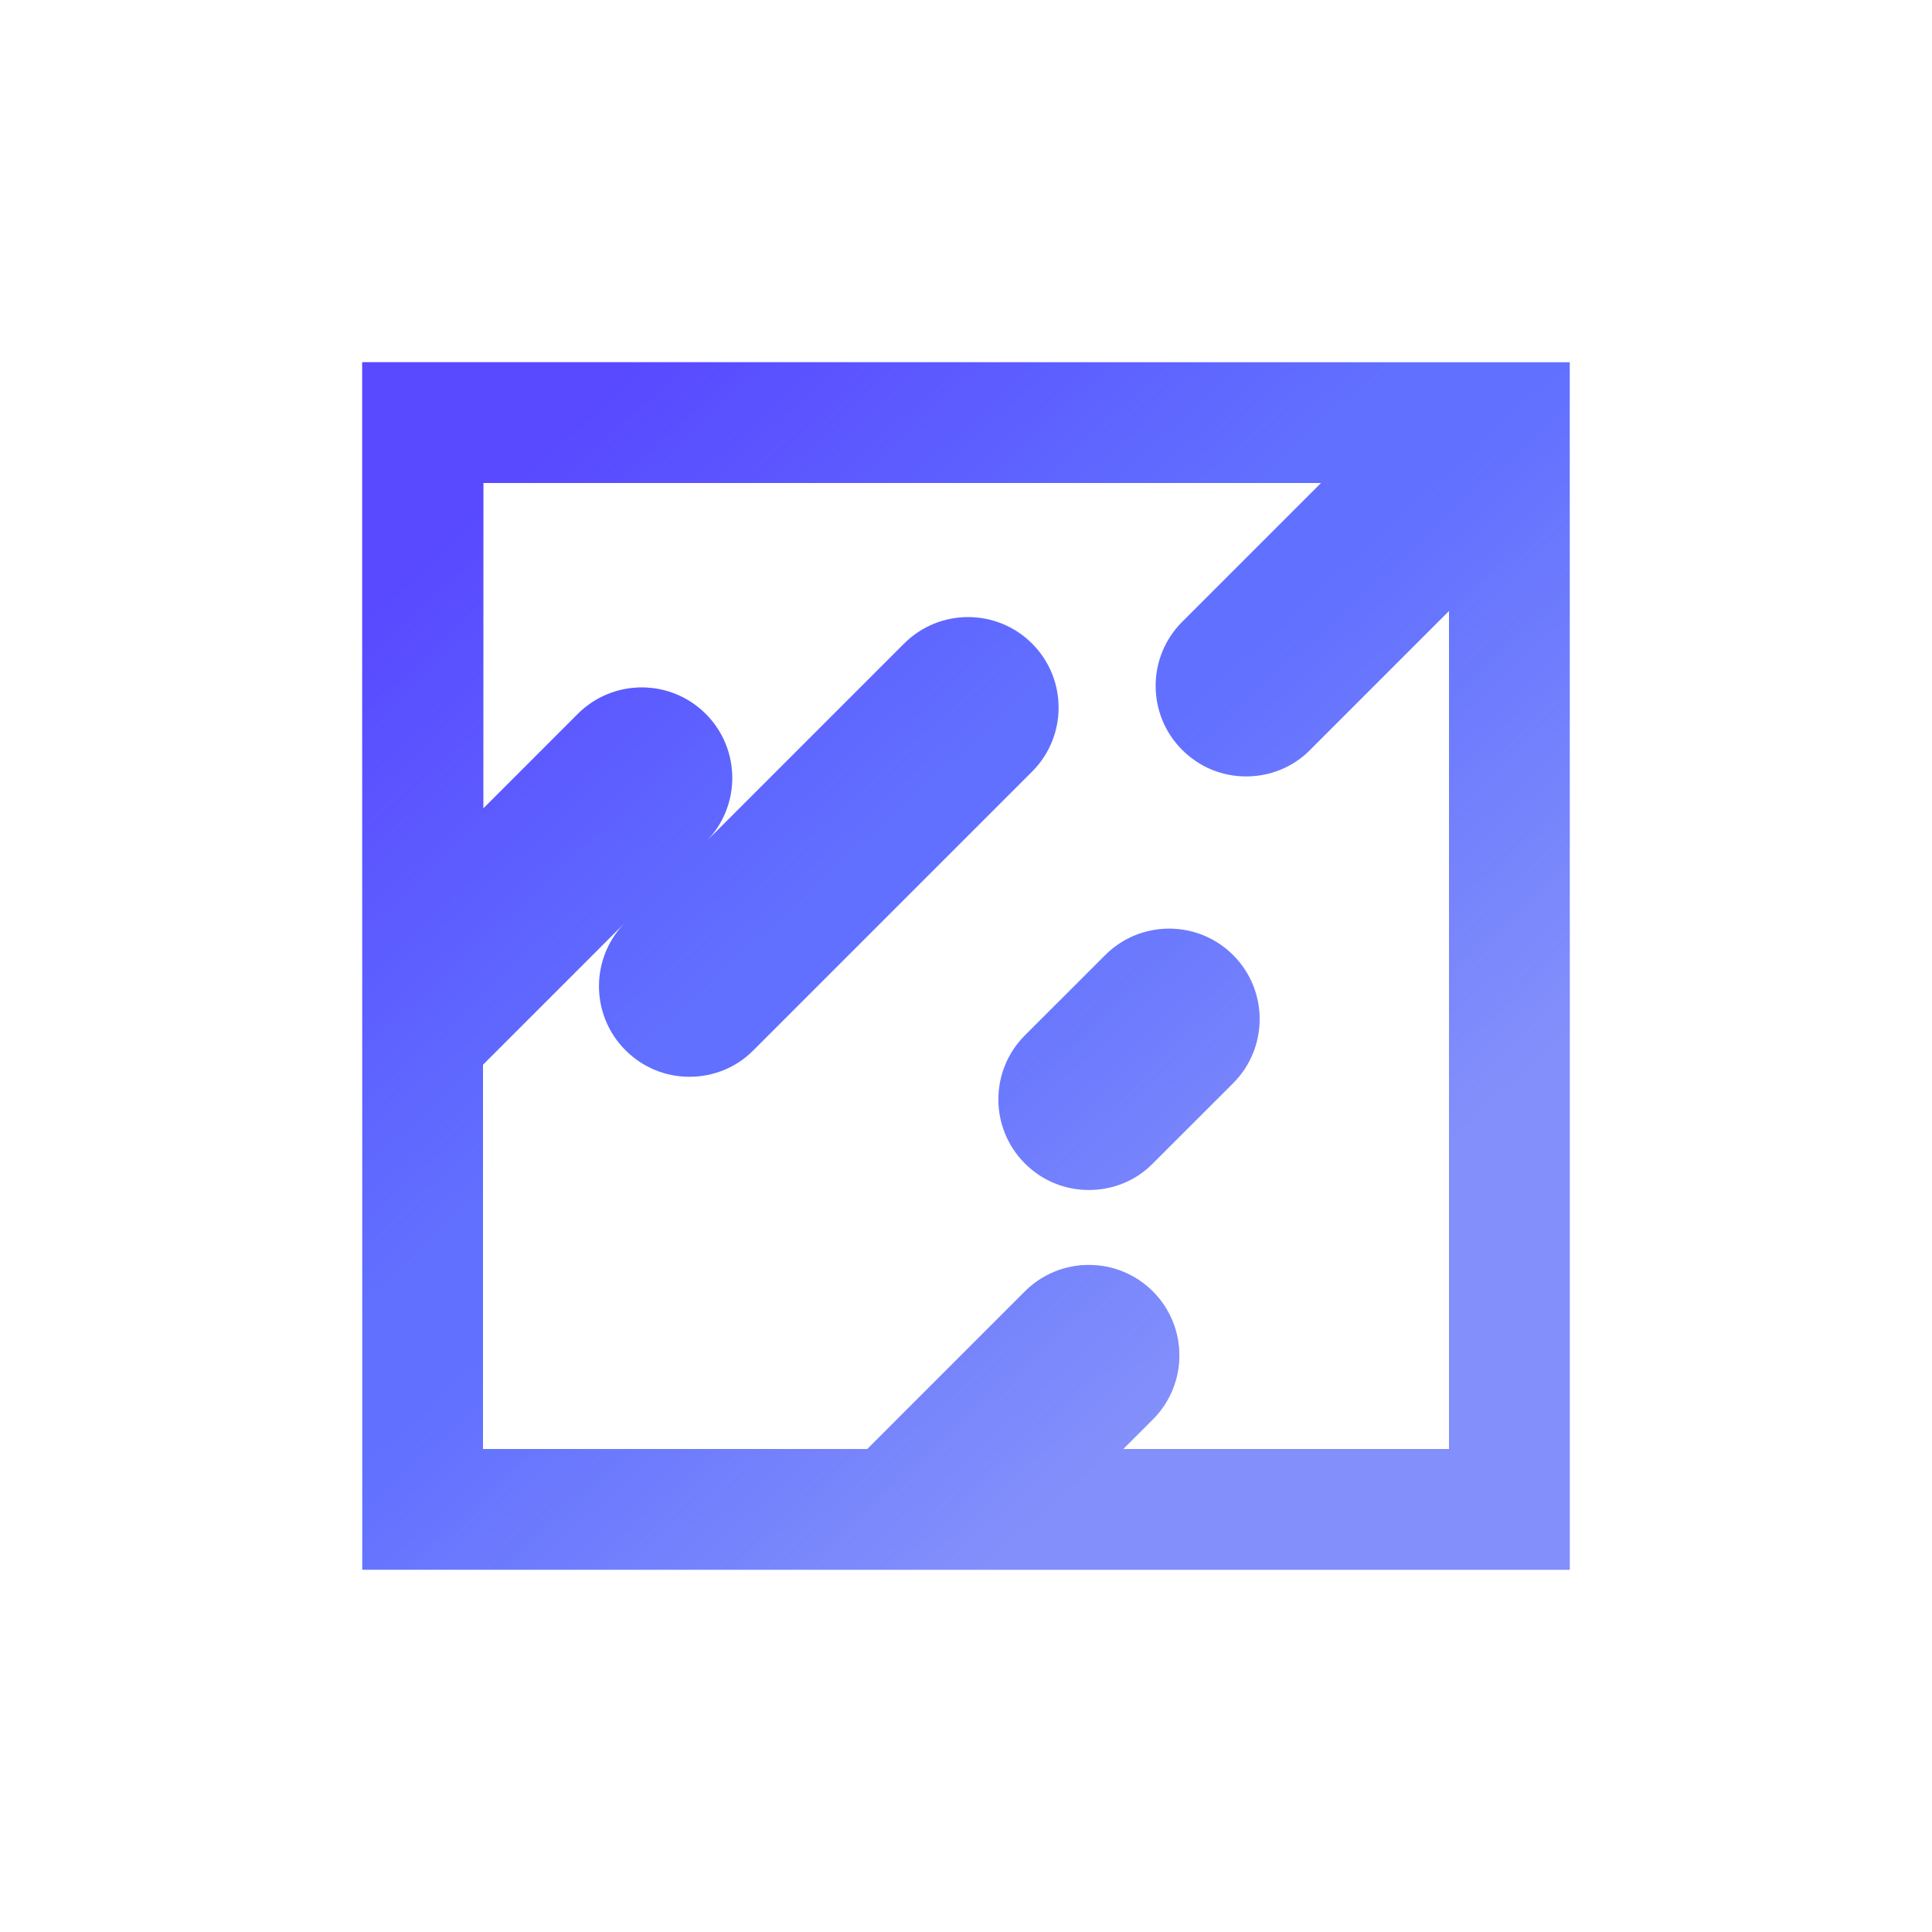 <svg width="56" height="56" viewBox="0 0 56 56" fill="none" xmlns="http://www.w3.org/2000/svg">
<g filter="url(#filter0_dd_791_62955)">
<path fill-rule="evenodd" clip-rule="evenodd" d="M10.5 45.5V10.5H45.5V45.5H10.5ZM32.559 42H42V17.71L37.975 21.735C37.468 22.251 36.794 22.505 36.12 22.505C35.446 22.505 34.781 22.251 34.265 21.735C33.241 20.711 33.241 19.049 34.265 18.025L38.29 14H14.009V23.433L16.747 20.694C17.771 19.67 19.434 19.67 20.457 20.694C21.481 21.718 21.481 23.38 20.457 24.404L26.206 18.655C27.23 17.631 28.892 17.631 29.916 18.655C30.94 19.679 30.94 21.341 29.916 22.365L21.84 30.441C21.332 30.957 20.659 31.211 19.985 31.211C19.311 31.211 18.646 30.957 18.13 30.441C17.106 29.418 17.106 27.755 18.13 26.731L14 30.861V42H25.139L29.706 37.432C30.73 36.409 32.392 36.409 33.416 37.432C34.44 38.456 34.44 40.119 33.416 41.142L32.559 42ZM29.706 30.012L32.034 27.685C33.057 26.661 34.72 26.661 35.744 27.685C36.767 28.709 36.767 30.371 35.744 31.395L33.416 33.722C32.909 34.239 32.235 34.492 31.561 34.492C30.887 34.492 30.223 34.239 29.706 33.722C28.683 32.699 28.683 31.036 29.706 30.012Z" fill="#6170FF"/>
</g>
<path fill-rule="evenodd" clip-rule="evenodd" d="M10.5 45.5V10.5H45.5V45.5H10.5ZM32.559 42H42V17.71L37.975 21.735C37.468 22.251 36.794 22.505 36.12 22.505C35.446 22.505 34.781 22.251 34.265 21.735C33.241 20.711 33.241 19.049 34.265 18.025L38.29 14H14.009V23.433L16.747 20.694C17.771 19.67 19.434 19.67 20.457 20.694C21.481 21.718 21.481 23.38 20.457 24.404L26.206 18.655C27.23 17.631 28.892 17.631 29.916 18.655C30.94 19.679 30.94 21.341 29.916 22.365L21.84 30.441C21.332 30.957 20.659 31.211 19.985 31.211C19.311 31.211 18.646 30.957 18.13 30.441C17.106 29.418 17.106 27.755 18.13 26.731L14 30.861V42H25.139L29.706 37.432C30.73 36.409 32.392 36.409 33.416 37.432C34.44 38.456 34.44 40.119 33.416 41.142L32.559 42ZM29.706 30.012L32.034 27.685C33.057 26.661 34.72 26.661 35.744 27.685C36.767 28.709 36.767 30.371 35.744 31.395L33.416 33.722C32.909 34.239 32.235 34.492 31.561 34.492C30.887 34.492 30.223 34.239 29.706 33.722C28.683 32.699 28.683 31.036 29.706 30.012Z" fill="url(#paint0_linear_791_62955)"/>
<path fill-rule="evenodd" clip-rule="evenodd" d="M10.5 45.5V10.5H45.5V45.5H10.5ZM32.559 42H42V17.71L37.975 21.735C37.468 22.251 36.794 22.505 36.12 22.505C35.446 22.505 34.781 22.251 34.265 21.735C33.241 20.711 33.241 19.049 34.265 18.025L38.29 14H14.009V23.433L16.747 20.694C17.771 19.67 19.434 19.67 20.457 20.694C21.481 21.718 21.481 23.38 20.457 24.404L26.206 18.655C27.23 17.631 28.892 17.631 29.916 18.655C30.94 19.679 30.94 21.341 29.916 22.365L21.84 30.441C21.332 30.957 20.659 31.211 19.985 31.211C19.311 31.211 18.646 30.957 18.13 30.441C17.106 29.418 17.106 27.755 18.13 26.731L14 30.861V42H25.139L29.706 37.432C30.73 36.409 32.392 36.409 33.416 37.432C34.44 38.456 34.44 40.119 33.416 41.142L32.559 42ZM29.706 30.012L32.034 27.685C33.057 26.661 34.72 26.661 35.744 27.685C36.767 28.709 36.767 30.371 35.744 31.395L33.416 33.722C32.909 34.239 32.235 34.492 31.561 34.492C30.887 34.492 30.223 34.239 29.706 33.722C28.683 32.699 28.683 31.036 29.706 30.012Z" fill="url(#paint1_linear_791_62955)"/>
<defs>
<filter id="filter0_dd_791_62955" x="4.5" y="3.5" width="47" height="49" filterUnits="userSpaceOnUse" color-interpolation-filters="sRGB">
<feFlood flood-opacity="0" result="BackgroundImageFix"/>
<feColorMatrix in="SourceAlpha" type="matrix" values="0 0 0 0 0 0 0 0 0 0 0 0 0 0 0 0 0 0 127 0" result="hardAlpha"/>
<feOffset dx="-1" dy="-2"/>
<feGaussianBlur stdDeviation="2.5"/>
<feComposite in2="hardAlpha" operator="out"/>
<feColorMatrix type="matrix" values="0 0 0 0 0.918 0 0 0 0 0.937 0 0 0 0 0.992 0 0 0 1 0"/>
<feBlend mode="normal" in2="BackgroundImageFix" result="effect1_dropShadow_791_62955"/>
<feColorMatrix in="SourceAlpha" type="matrix" values="0 0 0 0 0 0 0 0 0 0 0 0 0 0 0 0 0 0 127 0" result="hardAlpha"/>
<feOffset dx="1" dy="2"/>
<feGaussianBlur stdDeviation="2.5"/>
<feComposite in2="hardAlpha" operator="out"/>
<feColorMatrix type="matrix" values="0 0 0 0 0.231 0 0 0 0 0.141 0 0 0 0 0.776 0 0 0 0.3 0"/>
<feBlend mode="normal" in2="effect1_dropShadow_791_62955" result="effect2_dropShadow_791_62955"/>
<feBlend mode="normal" in="SourceGraphic" in2="effect2_dropShadow_791_62955" result="shape"/>
</filter>
<linearGradient id="paint0_linear_791_62955" x1="-3.694" y1="13.763" x2="30.264" y2="50.8" gradientUnits="userSpaceOnUse">
<stop offset="0.613" stop-color="#D2DAF0" stop-opacity="0"/>
<stop offset="0.902" stop-color="#D2DAF0" stop-opacity="0.3"/>
</linearGradient>
<linearGradient id="paint1_linear_791_62955" x1="-3.694" y1="13.763" x2="30.264" y2="50.8" gradientUnits="userSpaceOnUse">
<stop offset="0.249" stop-color="#5539FF" stop-opacity="0.7"/>
<stop offset="0.549" stop-color="#5539FF" stop-opacity="0"/>
</linearGradient>
</defs>
</svg>
